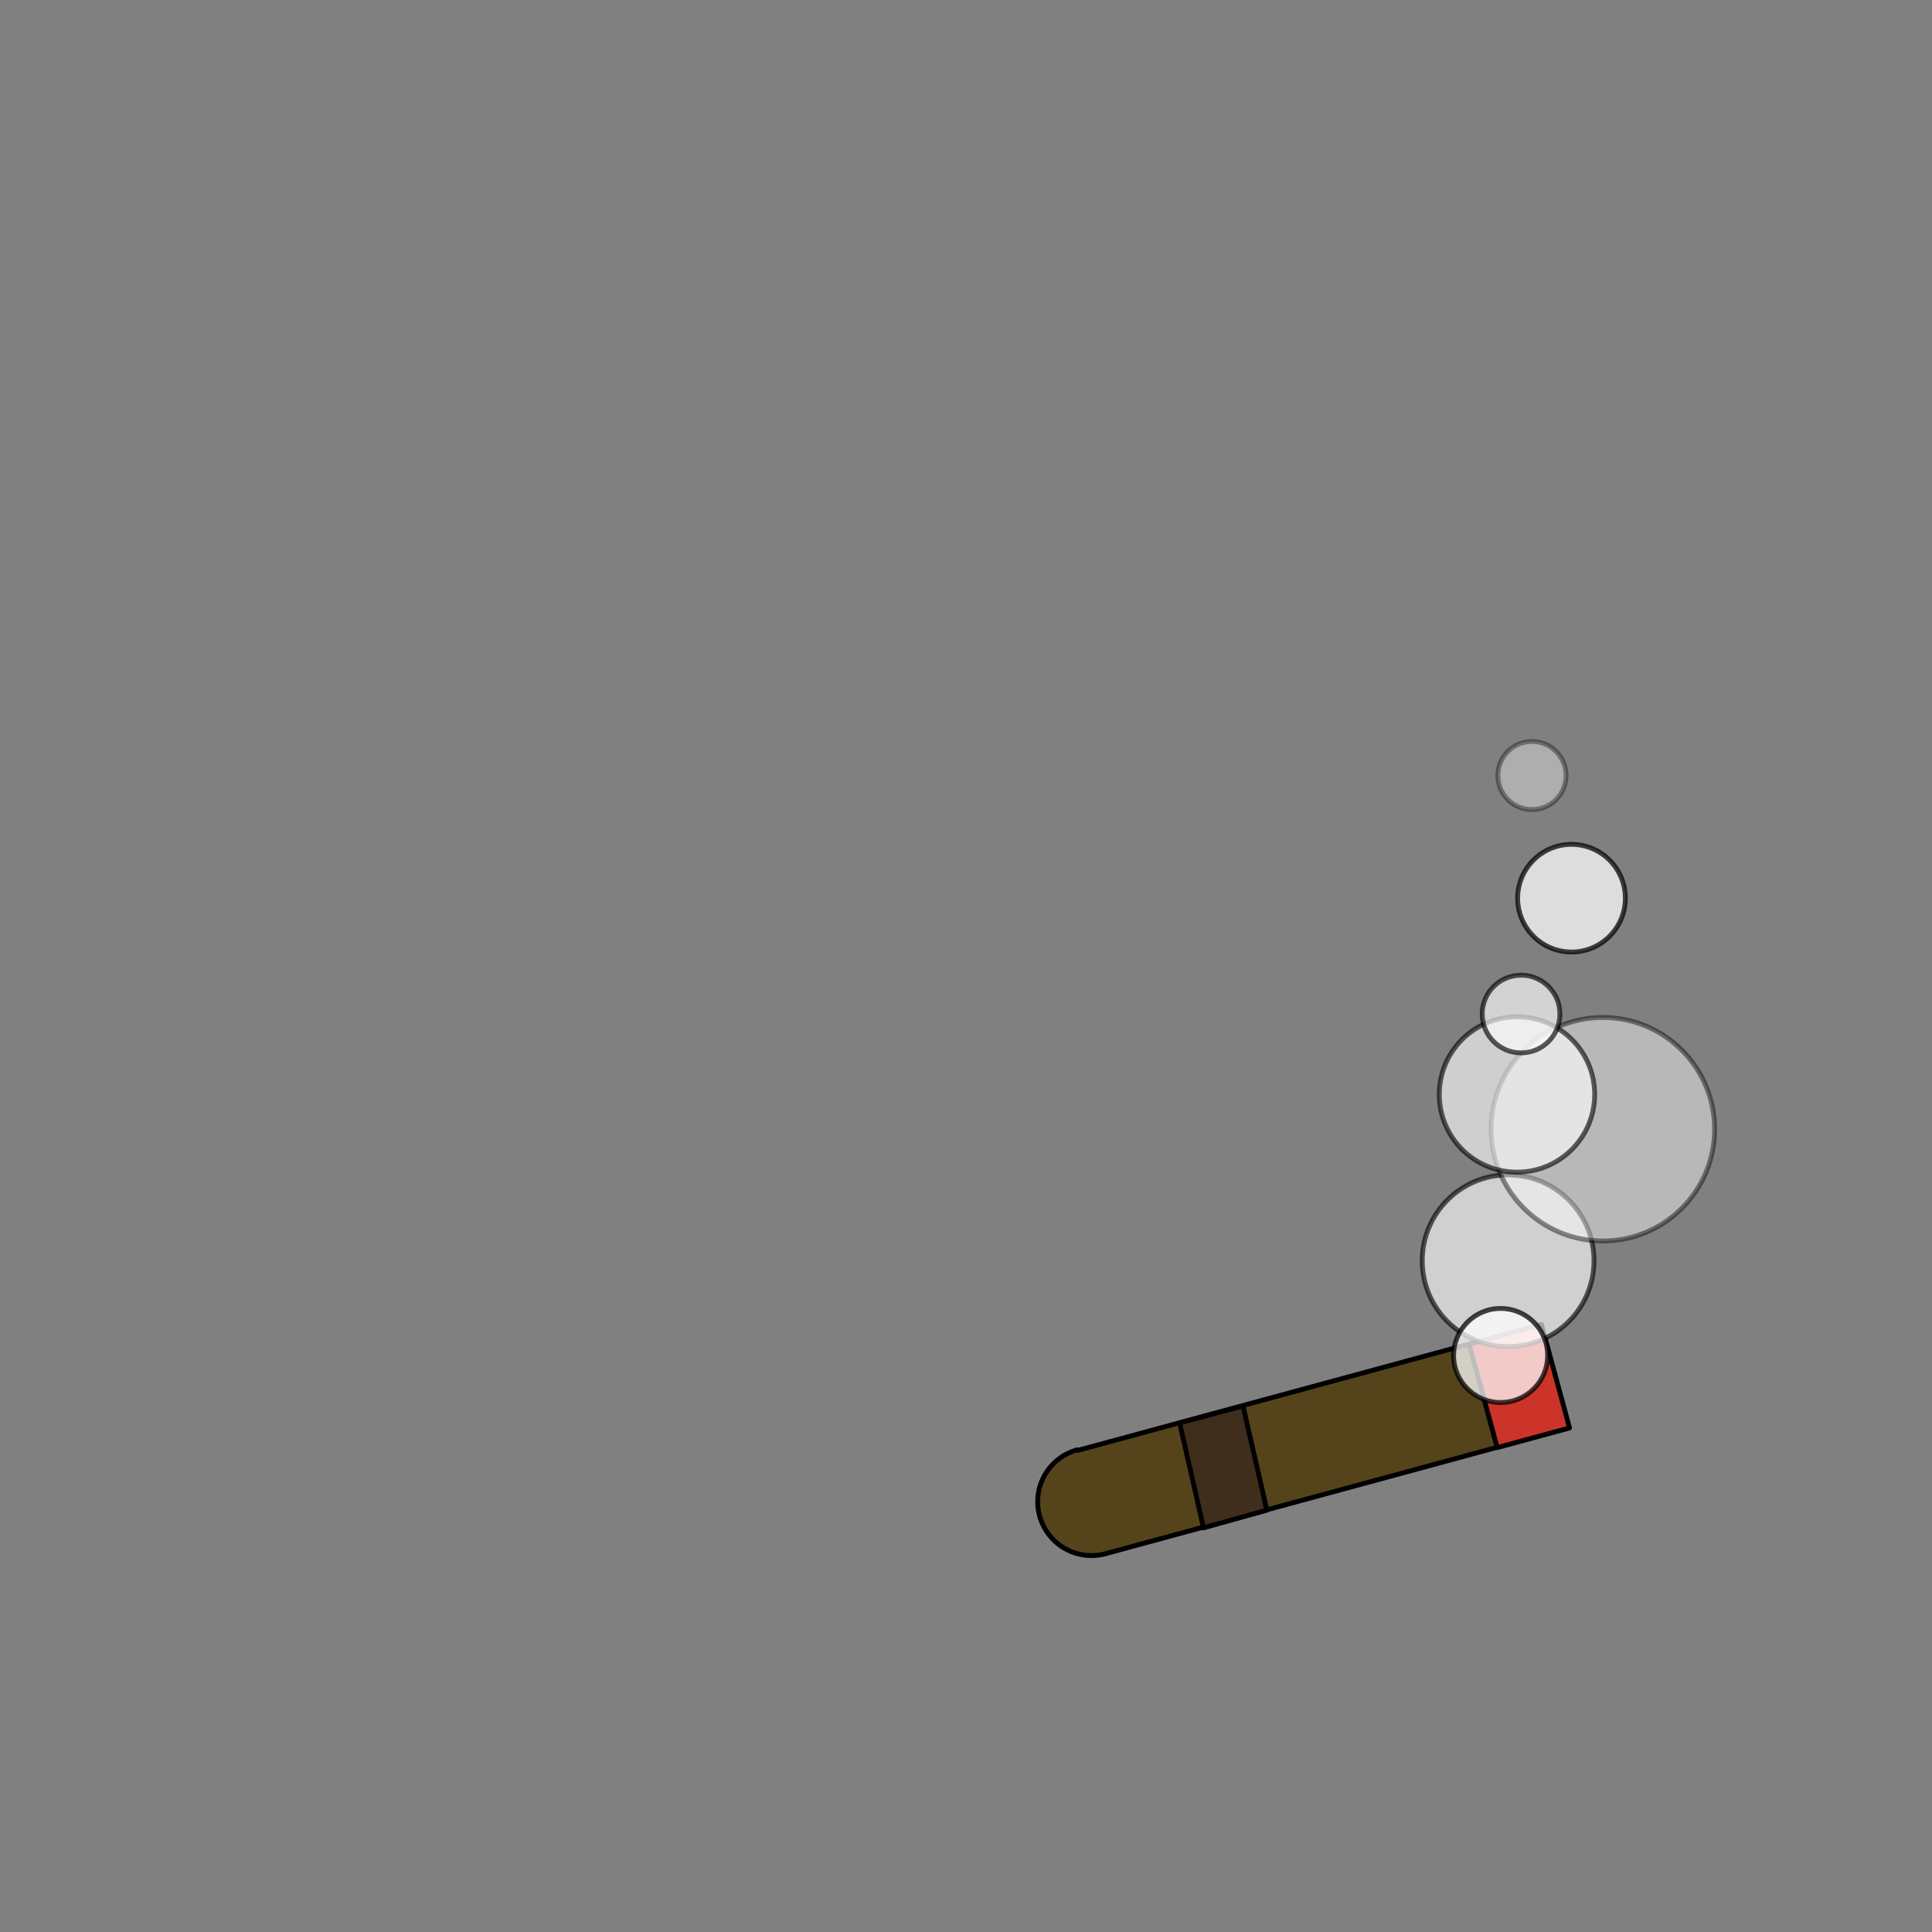 <svg xmlns="http://www.w3.org/2000/svg" viewBox="0 0 283.5 283.5"><rect x="0" y="0" width="283.5" height="283.5" fill="#808080" stroke="none"/><path d="M159.1,204.4h70.4a0,0,0,0,1,0,0v15.7a0,0,0,0,1,0,0H159.1a7.9,7.9,0,0,1-7.9-7.9v0a7.9,7.9,0,0,1,7.9-7.9Z" transform="translate(-49 57.3) rotate(-15.2)" fill="#55441b" stroke="#000" stroke-linecap="round" stroke-linejoin="round" stroke-width="0.71"/><rect x="217.4" y="195.6" width="11" height="15.71" transform="translate(-45.5 65.5) rotate(-15.2)" fill="#cc342a" stroke="#000" stroke-linecap="round" stroke-linejoin="round" stroke-width="0.71"/><circle cx="221.3" cy="185" r="12.6" fill="#fff" stroke="#000" stroke-linecap="round" stroke-linejoin="round" stroke-width="0.71" opacity="0.63"/><circle cx="235.2" cy="165.7" r="16.4" fill="#fff" stroke="#000" stroke-linecap="round" stroke-linejoin="round" stroke-width="0.71" opacity="0.44"/><circle cx="230.6" cy="131.8" r="7.9" fill="#fff" stroke="#000" stroke-linecap="round" stroke-linejoin="round" stroke-width="0.71" opacity="0.73"/><circle cx="222.6" cy="160.6" r="11.4" fill="#fff" stroke="#000" stroke-linecap="round" stroke-linejoin="round" stroke-width="0.71" opacity="0.62"/><circle cx="223.2" cy="148.8" r="5.7" fill="#fff" stroke="#000" stroke-linecap="round" stroke-linejoin="round" stroke-width="0.71" opacity="0.65"/><circle cx="220.2" cy="198.9" r="6.9" fill="#fff" stroke="#000" stroke-linecap="round" stroke-linejoin="round" stroke-width="0.71" opacity="0.74"/><circle cx="224.8" cy="113.8" r="5" fill="#fff" stroke="#000" stroke-linecap="round" stroke-linejoin="round" stroke-width="0.71" opacity="0.36"/><polygon points="182.4 206.3 173.1 208.8 176.6 224.2 185.9 221.6 182.4 206.3" fill="#3f2e1b" stroke="#000" stroke-linecap="round" stroke-linejoin="round" stroke-width="0.71"/></svg>